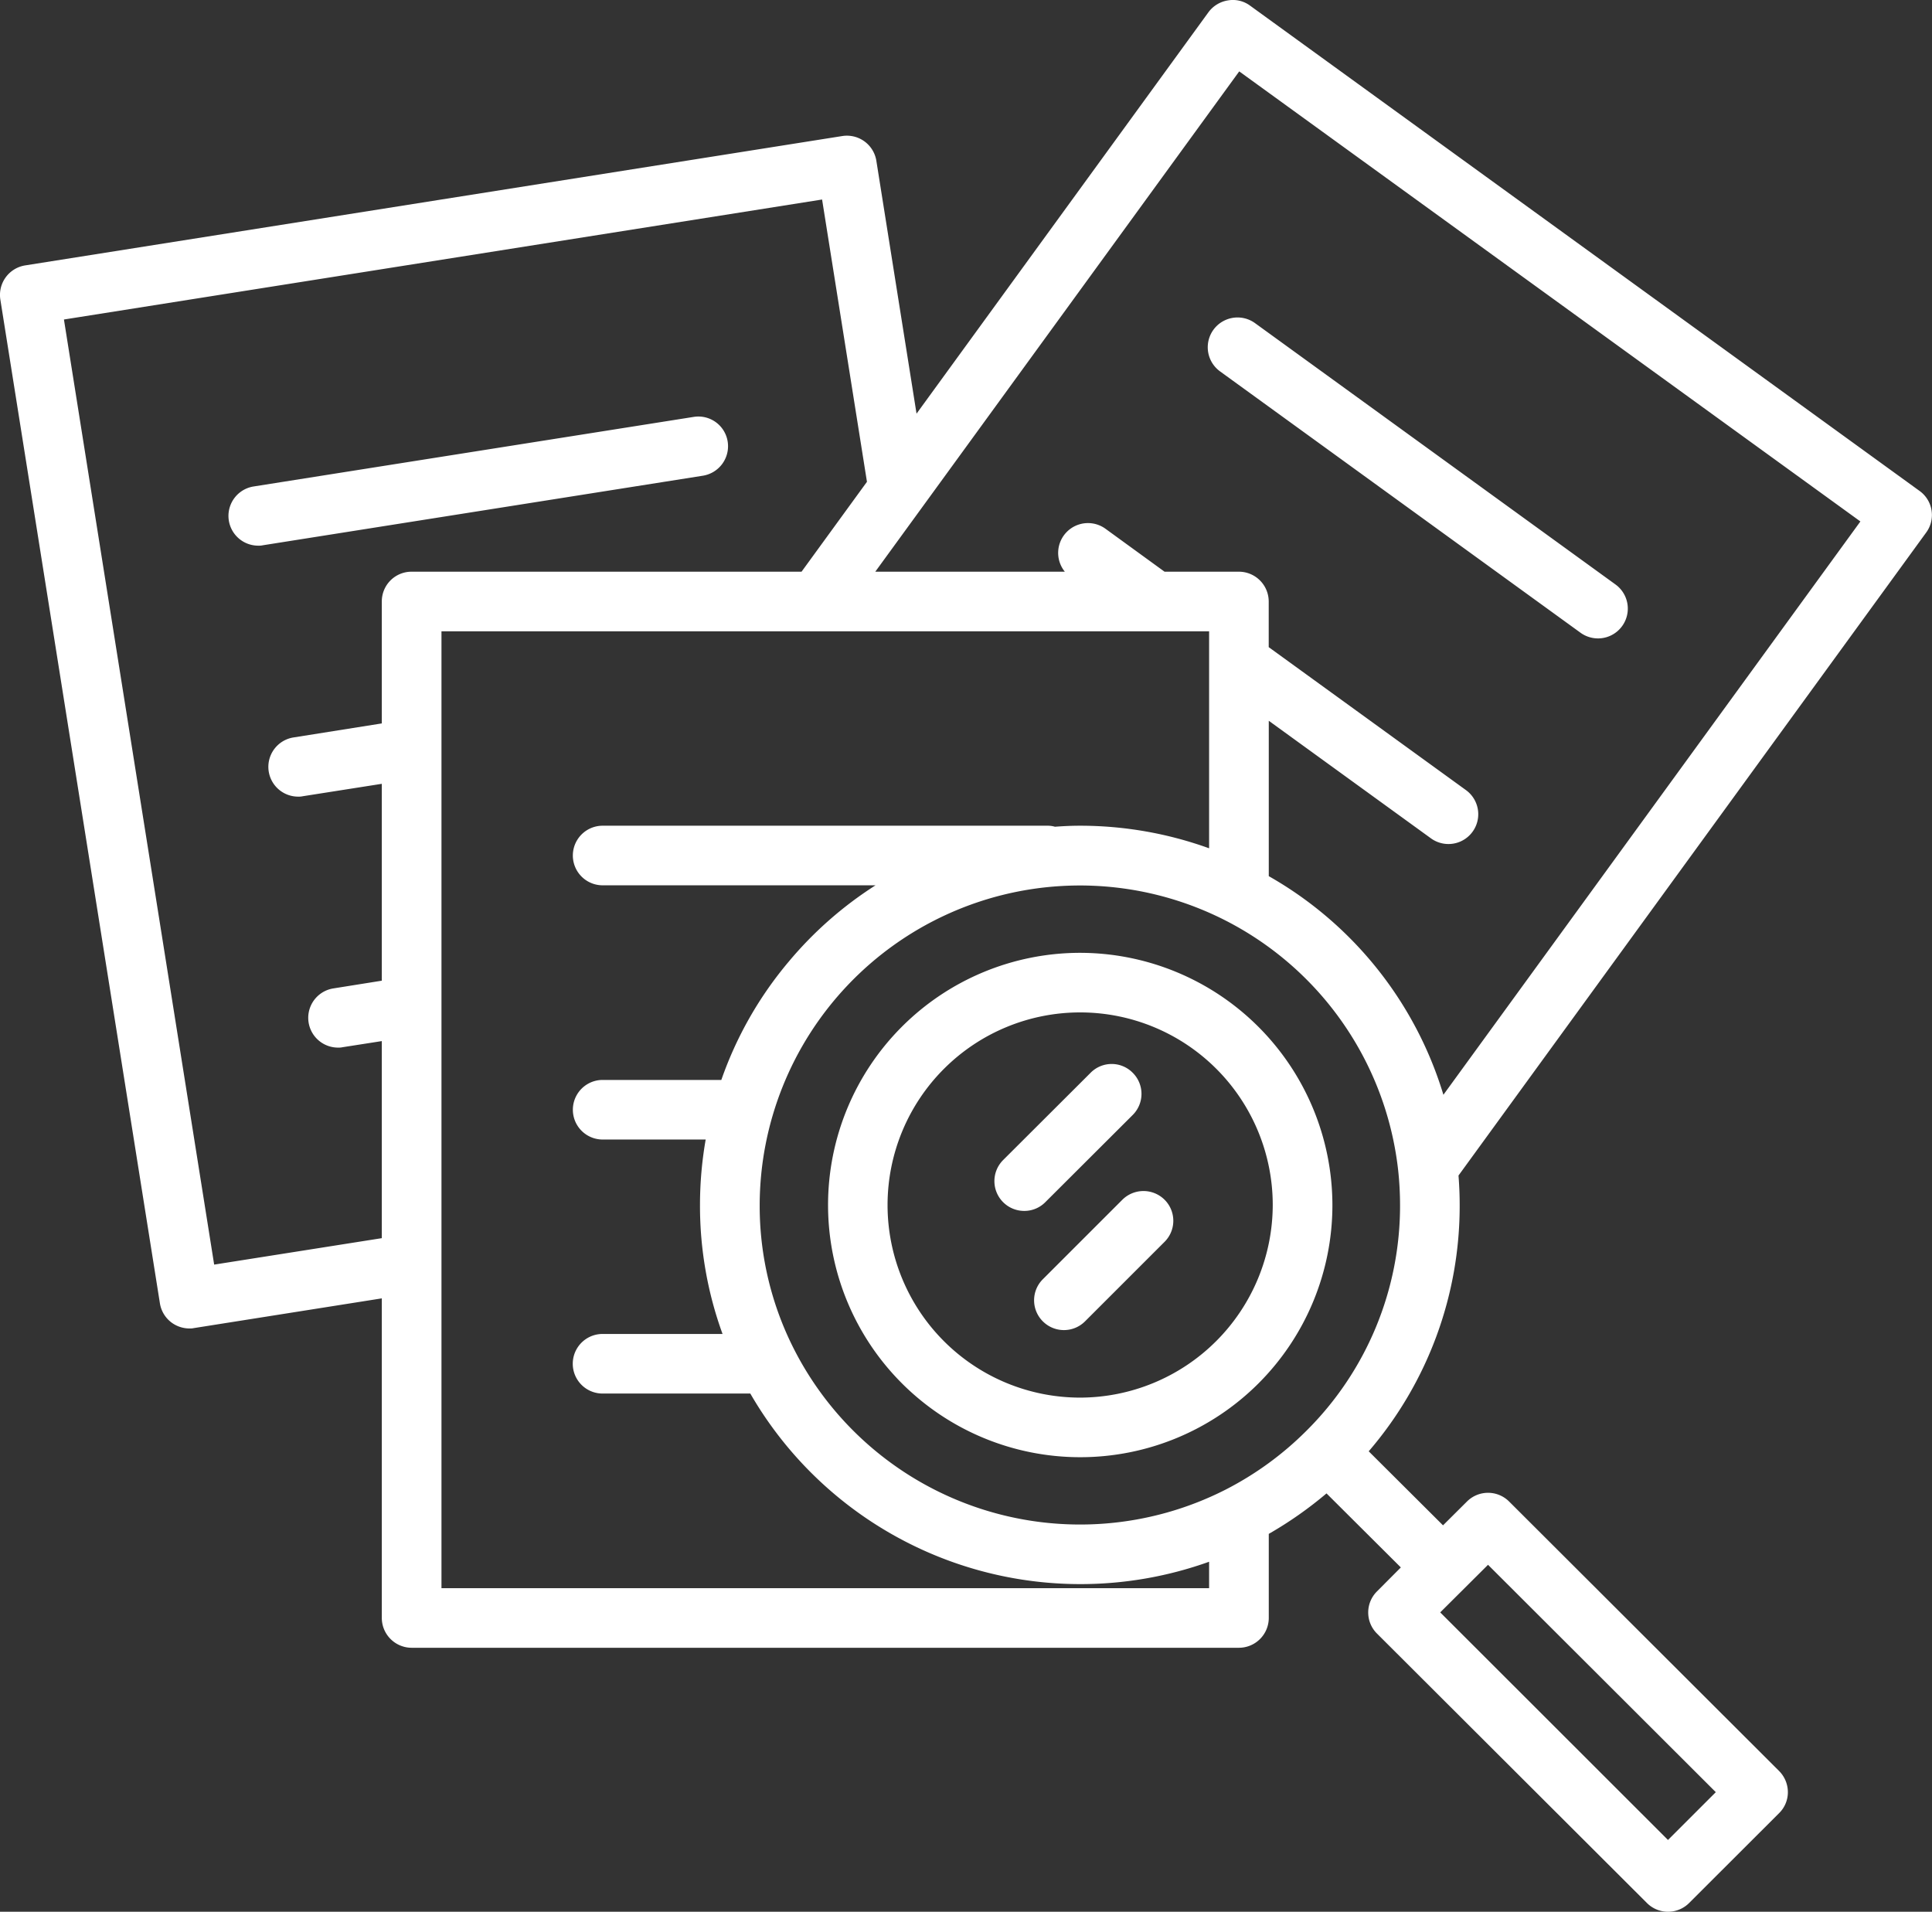<svg xmlns="http://www.w3.org/2000/svg" width="95" height="94" viewBox="0 0 95 94">
  <rect x="0" y="0" width="95" height="94" fill="#333333" stroke="none"/>
<defs>
    <style>
      .cls-1 {
        fill: #fff;
        fill-rule: evenodd;
      }
    </style>
  </defs>
  <path id="talent2" class="cls-1" d="M831.439,1716.74l-17.725-12.85a1.465,1.465,0,0,0-1.723,2.37l17.724,12.85A1.465,1.465,0,0,0,831.439,1716.74Zm-43.658-7.03a1.458,1.458,0,0,0-1.678-1.21l-21.634,3.42a1.464,1.464,0,0,0,.228,2.91,0.915,0.915,0,0,0,.232-0.02l21.634-3.42A1.469,1.469,0,0,0,787.781,1709.71Zm58.609,2.43-32.918-23.86a1.421,1.421,0,0,0-1.092-.26,1.474,1.474,0,0,0-.957.58l-14.355,19.74-1.977-12.44a1.466,1.466,0,0,0-1.678-1.21l-40.177,6.36a1.47,1.47,0,0,0-1.219,1.68l7.847,49.36a1.467,1.467,0,0,0,.586.95,1.488,1.488,0,0,0,.862.28,0.9,0.9,0,0,0,.23-0.02l9.232-1.46v15.71a1.47,1.47,0,0,0,1.467,1.47h40.68a1.47,1.47,0,0,0,1.467-1.47v-4.13a19.136,19.136,0,0,0,2.839-1.99l3.655,3.64-1.175,1.18a1.461,1.461,0,0,0,0,2.07l13.276,13.25a1.465,1.465,0,0,0,2.074,0l4.426-4.42a1.44,1.44,0,0,0,.43-1.03,1.481,1.481,0,0,0-.43-1.04l-13.276-13.25a1.467,1.467,0,0,0-2.075,0l-1.176,1.17-3.654-3.64a18.505,18.505,0,0,0,4.473-12.11c0-.48-0.02-0.97-0.058-1.45l23-31.62A1.457,1.457,0,0,0,846.39,1712.14Zm-21.221,52.8,11.2,11.18-2.351,2.35-11.2-11.19Zm-54.395-47.37v6l-4.343.69a1.464,1.464,0,0,0,.228,2.91,0.919,0.919,0,0,0,.232-0.02l3.883-.61v9.68l-2.382.38a1.464,1.464,0,0,0,.228,2.91,0.915,0.915,0,0,0,.232-0.02l1.922-.3v9.69l-8.243,1.3-7.387-46.47,37.28-5.9,2.206,13.88-3.216,4.42H772.241A1.461,1.461,0,0,0,770.774,1717.57Zm40.68,48.52H773.708v-47.05h37.746v10.67a18.68,18.68,0,0,0-6.357-1.11c-0.409,0-.817.02-1.223,0.05a1.3,1.3,0,0,0-.341-0.05h-21.9a1.465,1.465,0,1,0,0,2.93h13.418a18.6,18.6,0,0,0-4.265,3.75,18.406,18.406,0,0,0-3.317,5.82h-5.835a1.465,1.465,0,1,0,0,2.93H786.7a18.653,18.653,0,0,0-.28,3.22,18.406,18.406,0,0,0,1.109,6.34h-5.9a1.465,1.465,0,1,0,0,2.93h7.265a18.746,18.746,0,0,0,22.56,8.27v1.3h0Zm4.776-7.73h0a15.759,15.759,0,0,1-3.977,2.89,15.782,15.782,0,0,1-21.183-6.86h0a15.526,15.526,0,0,1-1.715-7.14,15.746,15.746,0,0,1,31.395-1.71h0a16.061,16.061,0,0,1,.093,1.71A15.591,15.591,0,0,1,816.23,1758.36Zm6.745-16.53a18.535,18.535,0,0,0-8.587-10.75v-7.64l7.973,5.78a1.465,1.465,0,0,0,1.724-2.37l-9.7-7.03v-2.25a1.468,1.468,0,0,0-1.467-1.46h-3.655L806.36,1714a1.466,1.466,0,0,0-2,2.11h-9.321l2.322-3.19h0l15.574-21.41,30.544,22.13Zm-17.877-6.98a12.4,12.4,0,1,0,12.419,12.4A12.422,12.422,0,0,0,805.1,1734.85Zm0,21.87a9.47,9.47,0,1,1,9.485-9.47A9.49,9.49,0,0,1,805.1,1756.72Zm4.166-9.73a1.473,1.473,0,0,0-2.075,0l-3.911,3.91a1.461,1.461,0,0,0,0,2.07,1.467,1.467,0,0,0,2.075,0l3.911-3.91A1.461,1.461,0,0,0,809.264,1746.99Zm-1.564-6.24a1.455,1.455,0,0,0-2.075,0l-4.3,4.29a1.465,1.465,0,0,0,1.038,2.5,1.447,1.447,0,0,0,1.037-.43l4.3-4.29A1.463,1.463,0,0,0,807.7,1740.75Z" transform="translate(-752 -1688)"/>
</svg>
